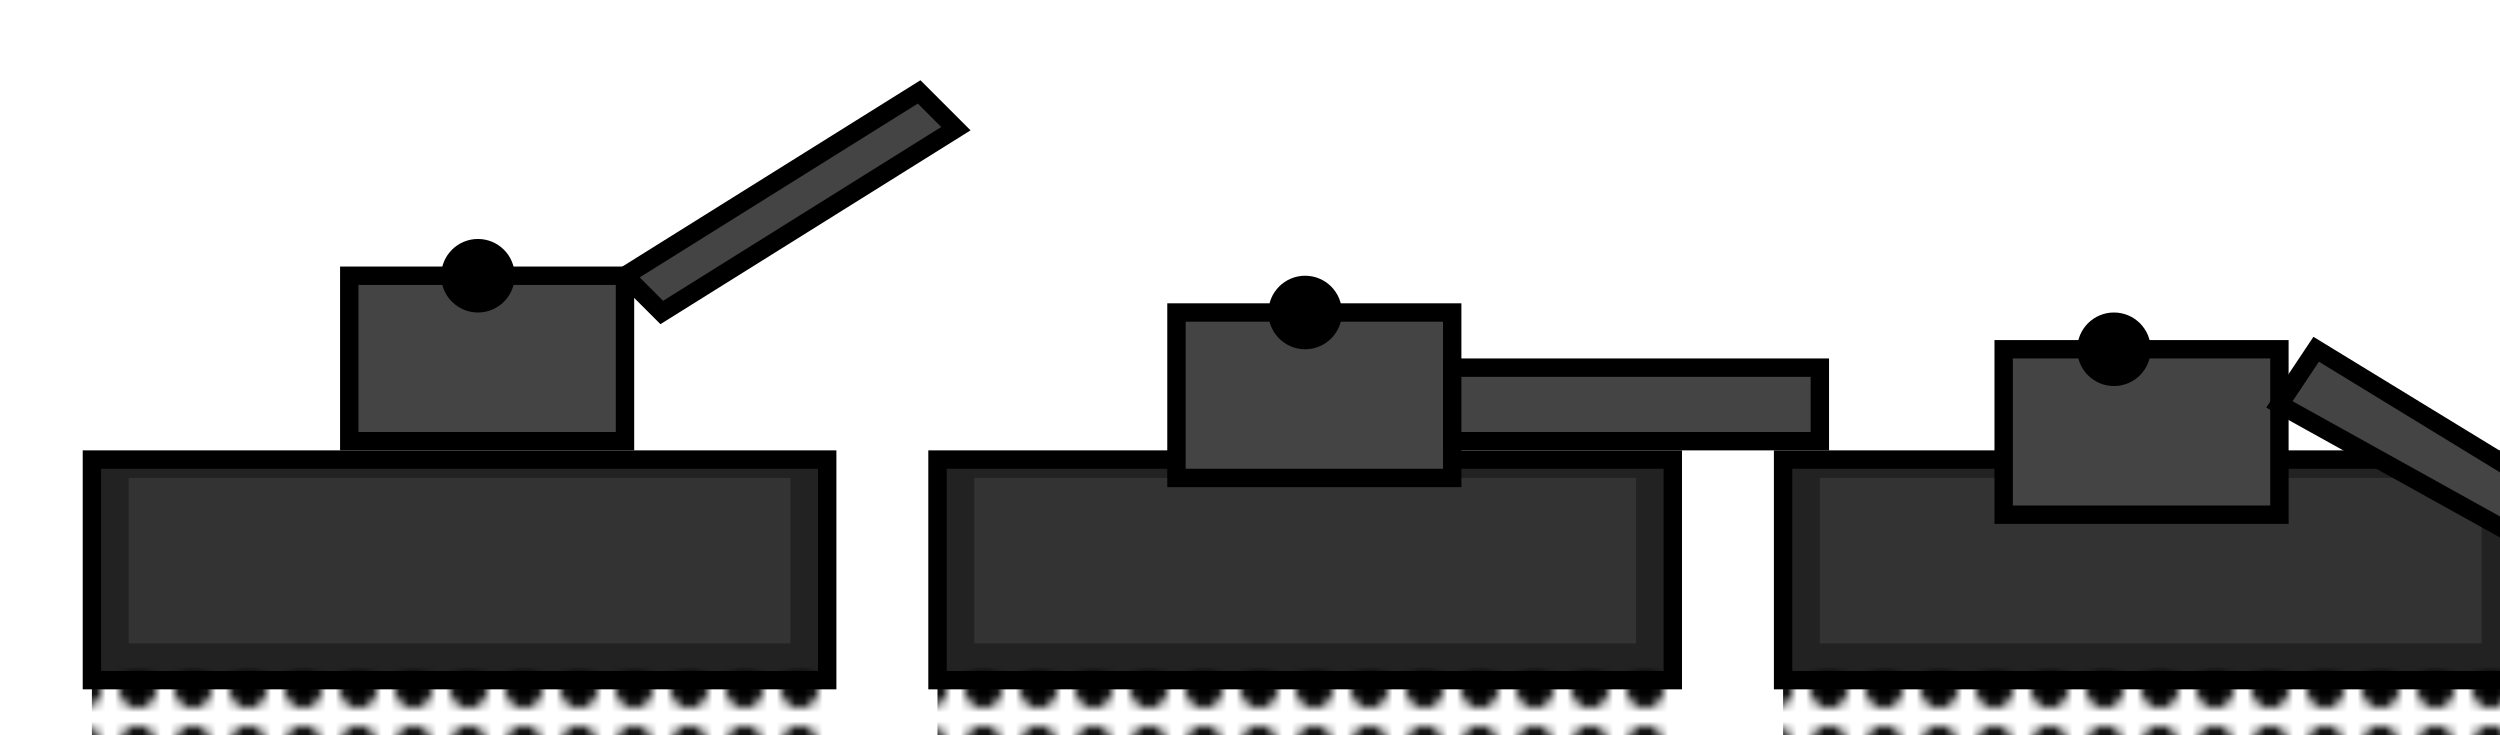 <?xml version="1.0" encoding="UTF-8"?>
<svg width="272" height="80" viewBox="0 0 272 80" xmlns="http://www.w3.org/2000/svg">
  <defs>
    <!-- Track pattern -->
    <pattern id="trackPattern" width="6" height="6" patternUnits="userSpaceOnUse">
      <circle cx="3" cy="3" r="2" fill="black"/>
    </pattern>
  </defs>

  <!-- Frame 1: Turret angled up -->
  <g id="frame1">
    <!-- Tank Body -->
    <rect x="10" y="50" width="80" height="24" fill="#222222" stroke="black" stroke-width="2"/>
    <rect x="14" y="52" width="72" height="18" fill="#333333"/>
    <!-- Tracks -->
    <rect x="10" y="72" width="80" height="8" fill="url(#trackPattern)"/>
    <!-- Turret -->
    <rect x="38" y="30" width="30" height="18" fill="#444444" stroke="black" stroke-width="2"/>
    <!-- Turret Barrel (Angled Up) -->
    <polygon points="68,30 100,10 104,14 72,34" fill="#444444" stroke="black" stroke-width="2"/>
    <!-- Hatch -->
    <circle cx="52" cy="30" r="4" fill="black"/>
  </g>

  <!-- Frame 2: Turret straight -->
  <g id="frame2" transform="translate(92,0)">
    <rect x="10" y="50" width="80" height="24" fill="#222222" stroke="black" stroke-width="2"/>
    <rect x="14" y="52" width="72" height="18" fill="#333333"/>
    <rect x="10" y="72" width="80" height="8" fill="url(#trackPattern)"/>
    <rect x="36" y="34" width="30" height="18" fill="#444444" stroke="black" stroke-width="2"/>
    <rect x="66" y="40" width="40" height="8" fill="#444444" stroke="black" stroke-width="2"/>
    <circle cx="50" cy="34" r="4" fill="black"/>
  </g>

  <!-- Frame 3: Turret angled down (Extended Space for Barrel) -->
  <g id="frame3" transform="translate(184,0)">
    <rect x="10" y="50" width="80" height="24" fill="#222222" stroke="black" stroke-width="2"/>
    <rect x="14" y="52" width="72" height="18" fill="#333333"/>
    <rect x="10" y="72" width="80" height="8" fill="url(#trackPattern)"/>
    <rect x="34" y="38" width="30" height="18" fill="#444444" stroke="black" stroke-width="2"/>
    <polygon points="64,44 100,64 104,60 68,38" fill="#444444" stroke="black" stroke-width="2"/>
    <circle cx="46" cy="38" r="4" fill="black"/>
  </g>
</svg>
